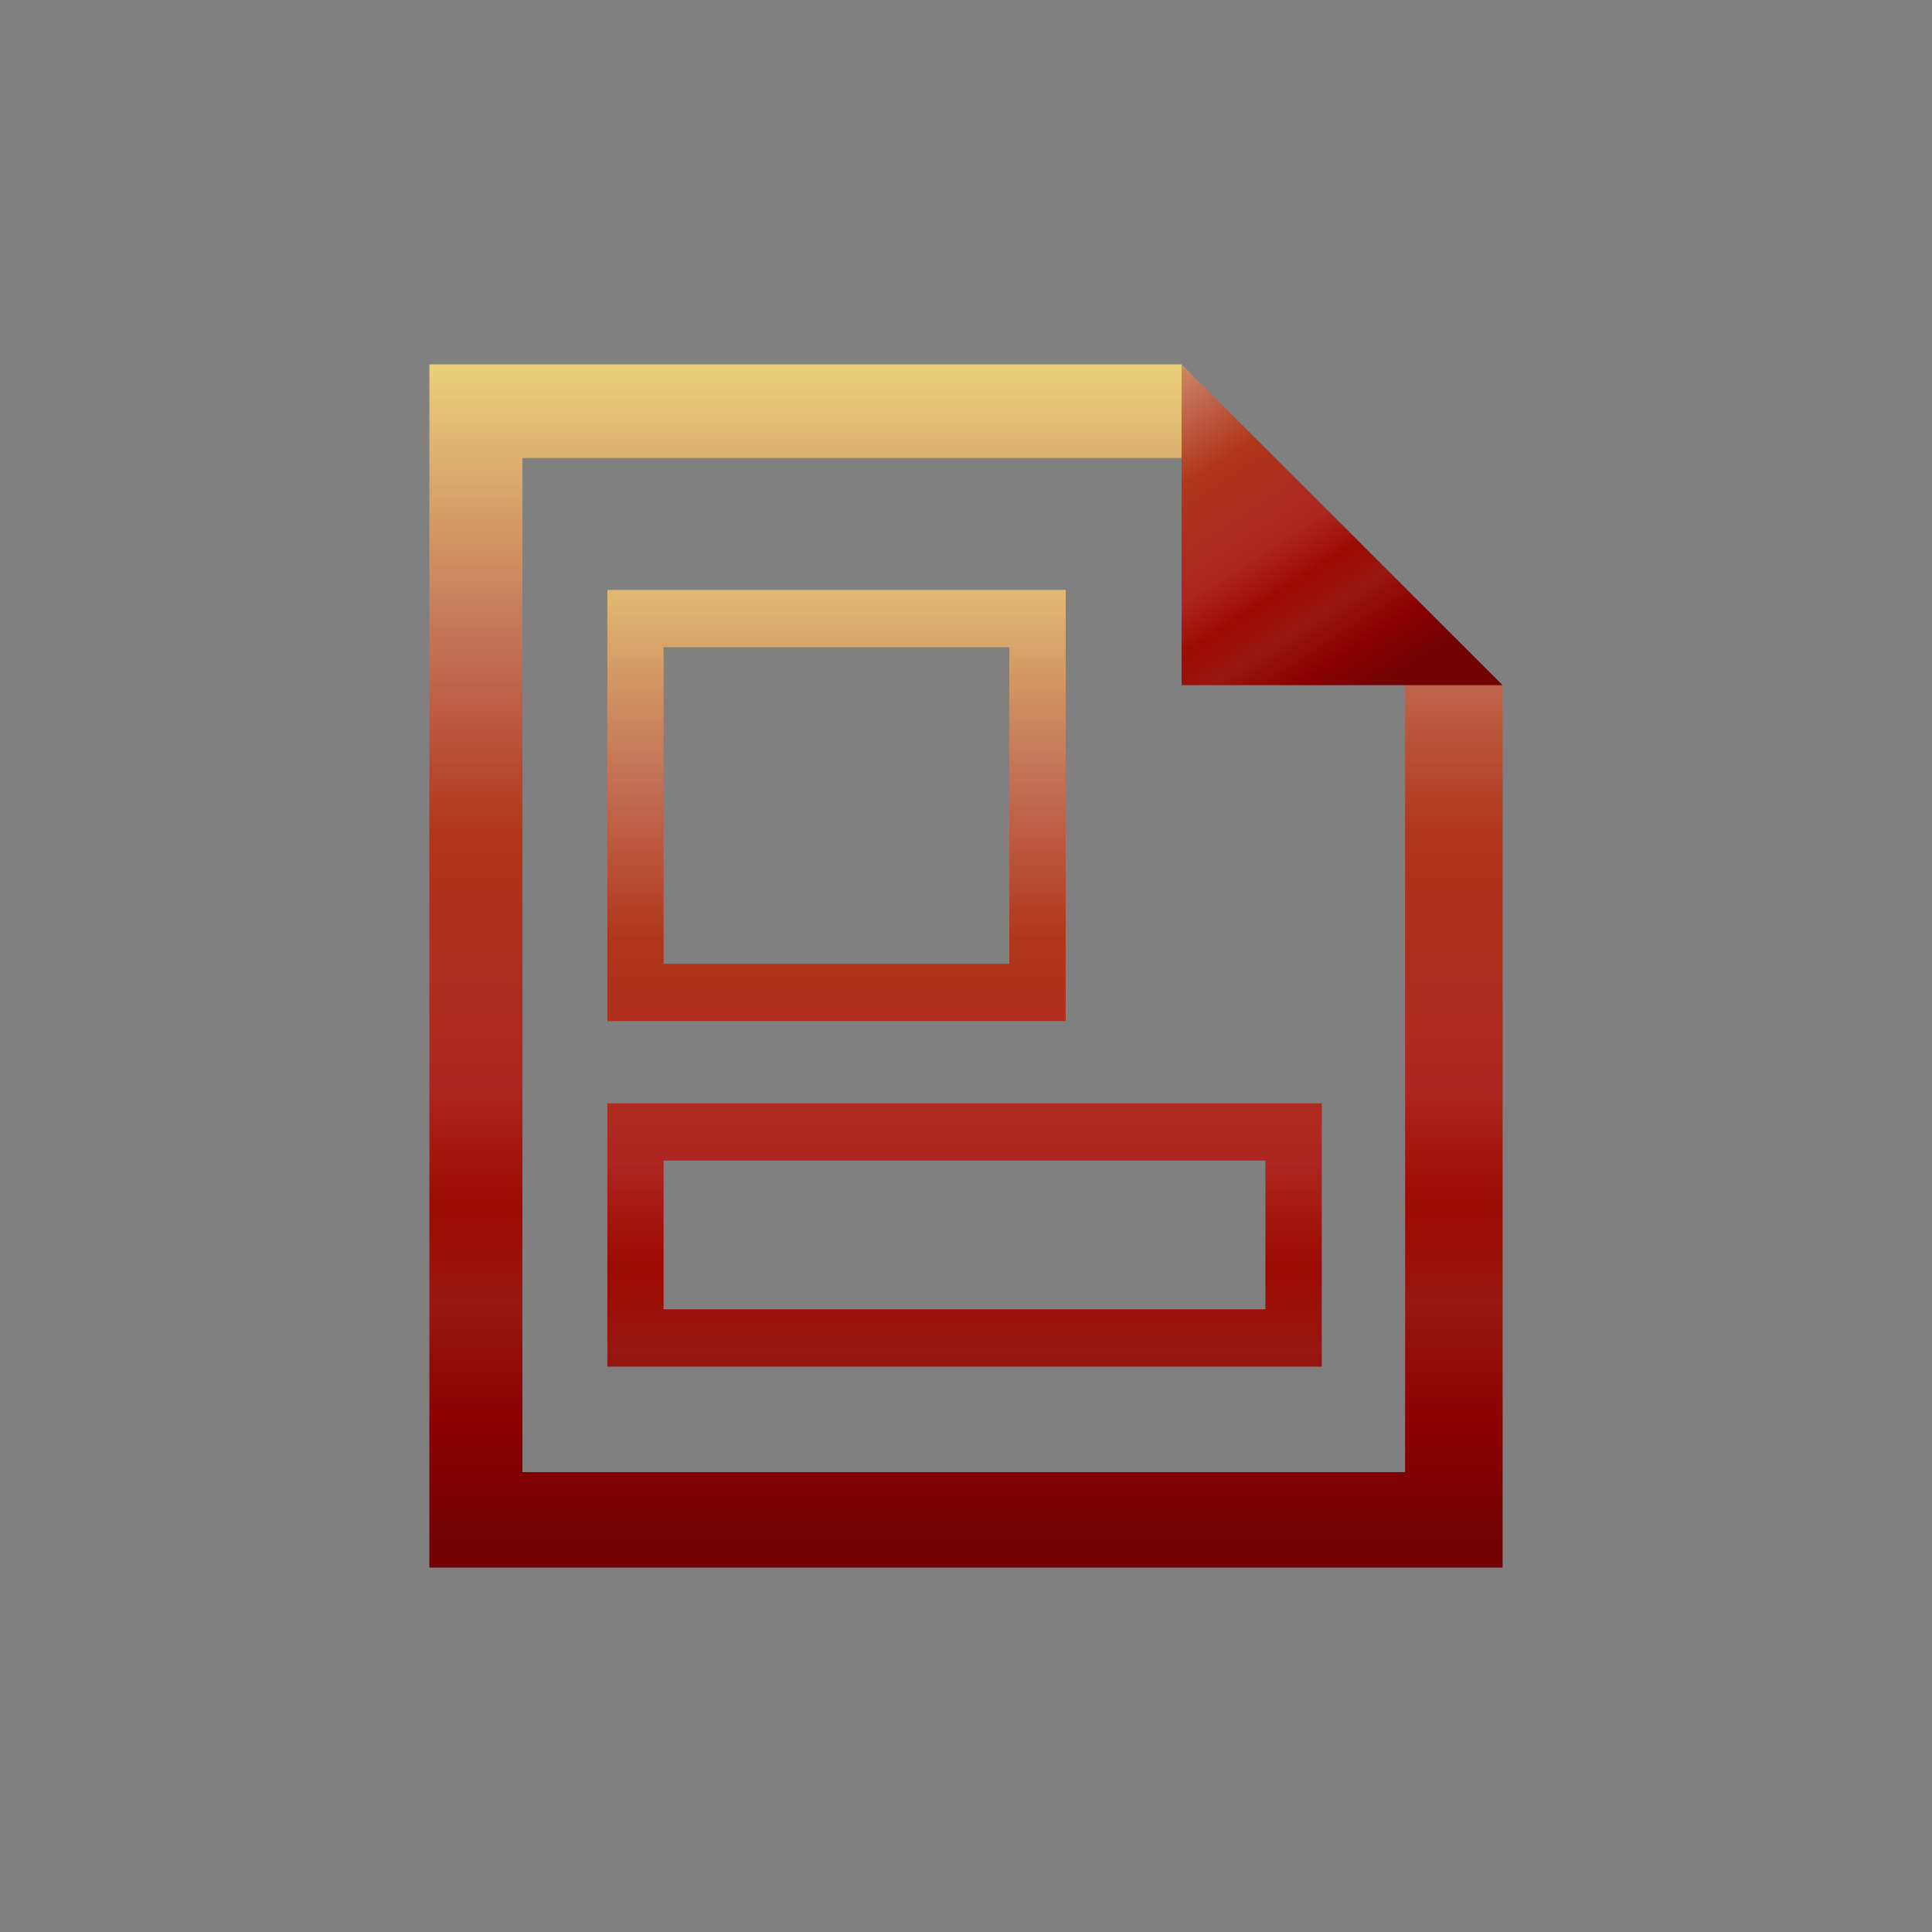 <?xml version="1.0" encoding="UTF-8"?>
<svg xmlns="http://www.w3.org/2000/svg" xmlns:xlink="http://www.w3.org/1999/xlink" contentScriptType="text/ecmascript" width="44" baseProfile="tiny" zoomAndPan="magnify" contentStyleType="text/css" viewBox="0 0 44 44" height="44" preserveAspectRatio="xMidYMid meet" version="1.1">
    <rect x="0" y="0" width="44" height="44" fill="#808080" stroke="none"/>
    <g>
        <g>
            <linearGradient x1="22" y1="3.902" x2="22" gradientUnits="userSpaceOnUse" y2="35.336" xlink:type="simple" xlink:actuate="onLoad" id="XMLID_27_" xlink:show="other">
                <stop stop-color="#ffffcf" offset="0"/>
                <stop stop-color="#f0de80" offset="0.11"/>
                <stop stop-color="#c26e54" offset="0.35"/>
                <stop stop-color="#b0361a" offset="0.48"/>
                <stop stop-color="#ad2621" offset="0.663"/>
                <stop stop-color="#9c0a00" offset="0.75"/>
                <stop stop-color="#991712" offset="0.82"/>
                <stop stop-color="#8a0000" offset="0.91"/>
                <stop stop-color="#730303" offset="0.99"/>
                <stop stop-color="#730303" offset="1"/>
            </linearGradient>
            <polygon fill="url(#XMLID_27_)" points="32,14.822 32,33.527 11.898,33.527 11.898,10.43 27.5,10.43 26.91,8.299 9.779,8.299     9.779,35.701 34.221,35.701 34.221,15.604   "/>
            <linearGradient x1="-190.514" gradientTransform="matrix(1 0 0 -1 214.795 -792.123)" y1="-797.95" x2="-183.939" gradientUnits="userSpaceOnUse" y2="-808.178" xlink:type="simple" xlink:actuate="onLoad" id="XMLID_28_" xlink:show="other">
                <stop stop-color="#ffffcf" offset="0"/>
                <stop stop-color="#f0de80" offset="0.11"/>
                <stop stop-color="#c26e54" offset="0.35"/>
                <stop stop-color="#b0361a" offset="0.48"/>
                <stop stop-color="#ad2621" offset="0.663"/>
                <stop stop-color="#9c0a00" offset="0.75"/>
                <stop stop-color="#991712" offset="0.82"/>
                <stop stop-color="#8a0000" offset="0.91"/>
                <stop stop-color="#730303" offset="0.99"/>
                <stop stop-color="#730303" offset="1"/>
            </linearGradient>
            <polygon fill="url(#XMLID_28_)" points="26.91,8.299 26.91,15.604 34.221,15.604   "/>
        </g>
        <rect width="44" fill="none" height="44"/>
        <g>
            <linearGradient x1="18.775" gradientTransform="matrix(1 0 0 1 0.275 -799.11)" y1="807.402" x2="18.775" gradientUnits="userSpaceOnUse" y2="834.735" xlink:type="simple" xlink:actuate="onLoad" id="XMLID_29_" xlink:show="other">
                <stop stop-color="#ffffcf" offset="0"/>
                <stop stop-color="#f0de80" offset="0.11"/>
                <stop stop-color="#c26e54" offset="0.35"/>
                <stop stop-color="#b0361a" offset="0.48"/>
                <stop stop-color="#ad2621" offset="0.663"/>
                <stop stop-color="#9c0a00" offset="0.75"/>
                <stop stop-color="#991712" offset="0.82"/>
                <stop stop-color="#8a0000" offset="0.91"/>
                <stop stop-color="#730303" offset="0.99"/>
                <stop stop-color="#730303" offset="1"/>
            </linearGradient>
            <path fill="url(#XMLID_29_)" d="M 24.27 23.256 L 13.832 23.256 L 13.832 13.436 L 24.27 13.436 L 24.27 23.256 L 24.27 23.256 z M 15.113 21.951 L 22.987 21.951 L 22.987 14.74 L 15.113 14.74 L 15.113 21.951 L 15.113 21.951 z "/>
        </g>
        <g>
            <linearGradient x1="21.691" gradientTransform="matrix(1 0 0 1 0.275 -799.11)" y1="807.396" x2="21.691" gradientUnits="userSpaceOnUse" y2="834.793" xlink:type="simple" xlink:actuate="onLoad" id="XMLID_30_" xlink:show="other">
                <stop stop-color="#ffffcf" offset="0"/>
                <stop stop-color="#f0de80" offset="0.11"/>
                <stop stop-color="#c26e54" offset="0.35"/>
                <stop stop-color="#b0361a" offset="0.48"/>
                <stop stop-color="#ad2621" offset="0.663"/>
                <stop stop-color="#9c0a00" offset="0.75"/>
                <stop stop-color="#991712" offset="0.82"/>
                <stop stop-color="#8a0000" offset="0.91"/>
                <stop stop-color="#730303" offset="0.99"/>
                <stop stop-color="#730303" offset="1"/>
            </linearGradient>
            <path fill="url(#XMLID_30_)" d="M 30.102 31.124 L 13.832 31.124 L 13.832 25.128 L 30.102 25.128 L 30.102 31.124 L 30.102 31.124 z M 15.113 29.818 L 28.819 29.818 L 28.819 26.431 L 15.113 26.431 L 15.113 29.818 L 15.113 29.818 z "/>
        </g>
    </g>
</svg>
